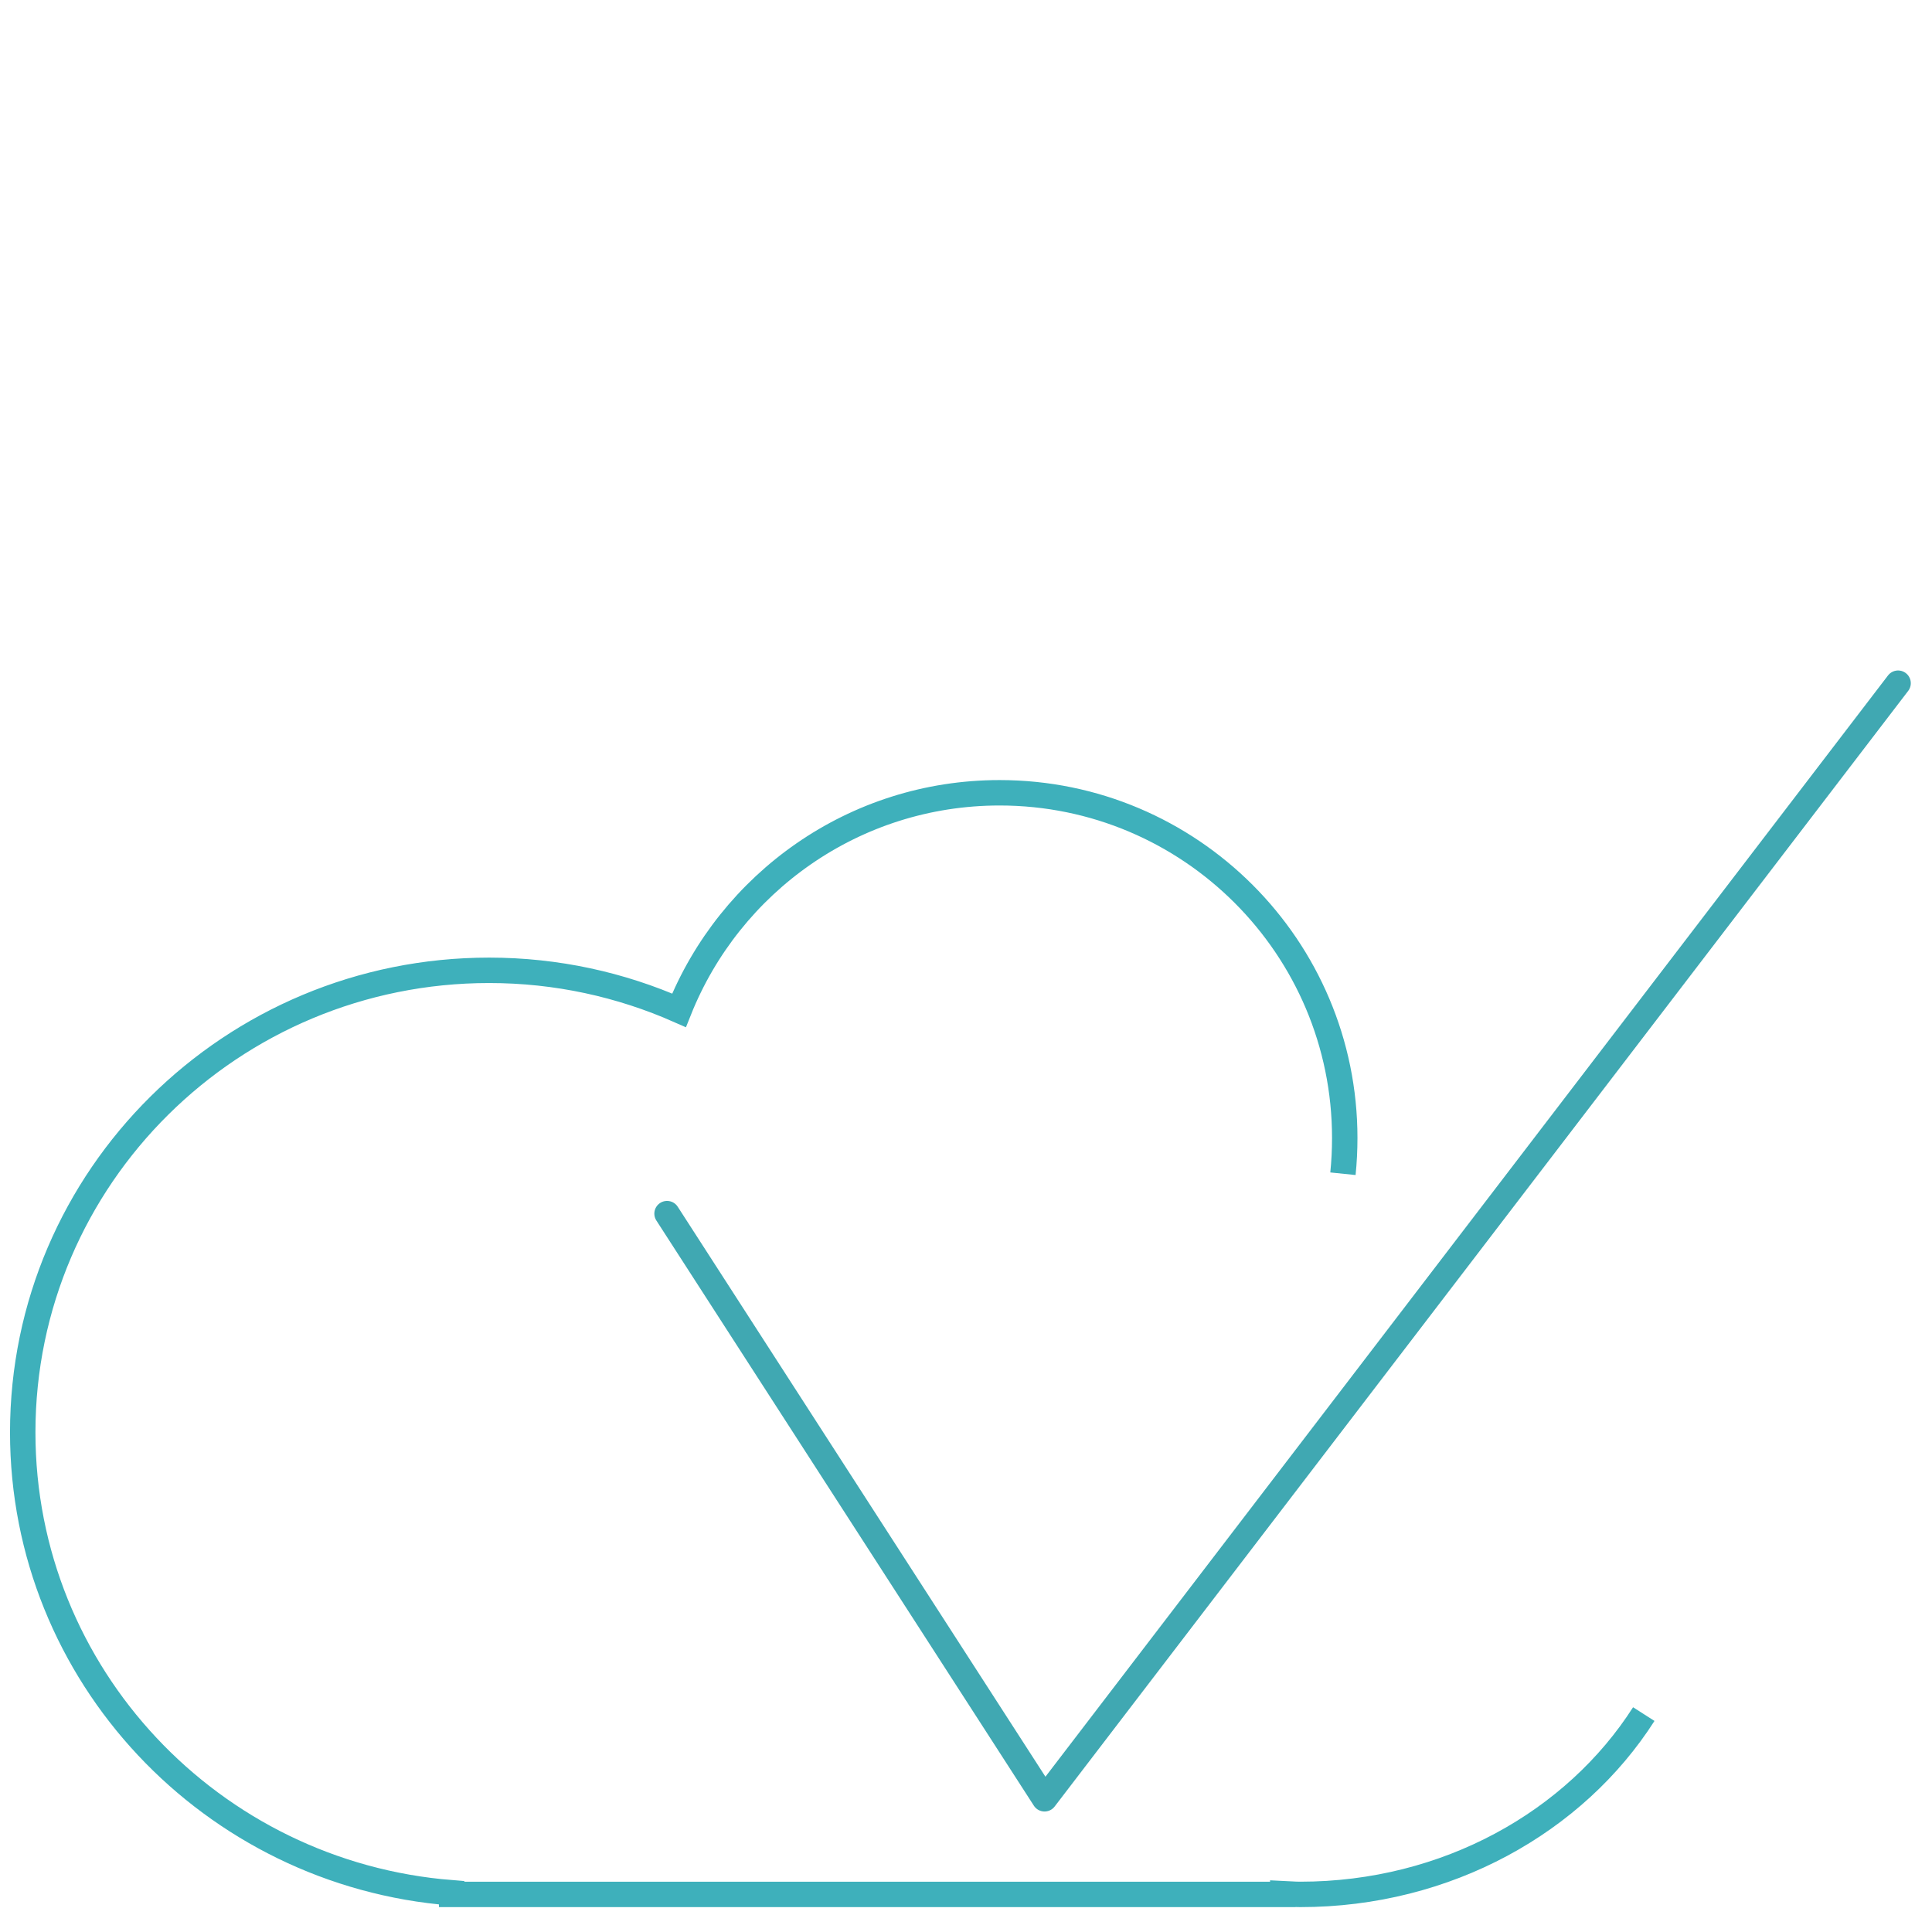 <?xml version="1.0" encoding="utf-8"?>
<!-- Generator: Adobe Illustrator 16.0.0, SVG Export Plug-In . SVG Version: 6.00 Build 0)  -->
<!DOCTYPE svg PUBLIC "-//W3C//DTD SVG 1.1//EN" "http://www.w3.org/Graphics/SVG/1.1/DTD/svg11.dtd">
<svg version="1.1" id="图层_1" xmlns="http://www.w3.org/2000/svg" xmlns:xlink="http://www.w3.org/1999/xlink" x="0px" y="0px"
	 width="76px" height="76px" viewBox="0 0 76 76" enable-background="new 0 0 76 76" xml:space="preserve">
<path fill="none" stroke="#3EB0BB" stroke-miterlimit="10" d="M52.828,46.172c0.047-0.461,0.071-0.931,0.071-1.406
	c0-7.499-6.08-13.58-13.578-13.58c-5.725,0-10.612,3.546-12.61,8.558c-2.283-1.008-4.809-1.574-7.469-1.574
	c-10.133,0-18.348,8.138-18.348,18.175c0,9.546,7.431,17.368,16.873,18.113v0.063h32.694v-0.032c0.229,0.01,0.454,0.032,0.688,0.032
	c5.774,0,10.806-2.856,13.513-7.093"/>
<polyline id="XMLID_1_" fill="none" stroke="#40A8B2" stroke-linecap="round" stroke-linejoin="round" stroke-miterlimit="10" points="
	26.24,47.741 41.09,70.76 74.666,26.875 "/>
</svg>
